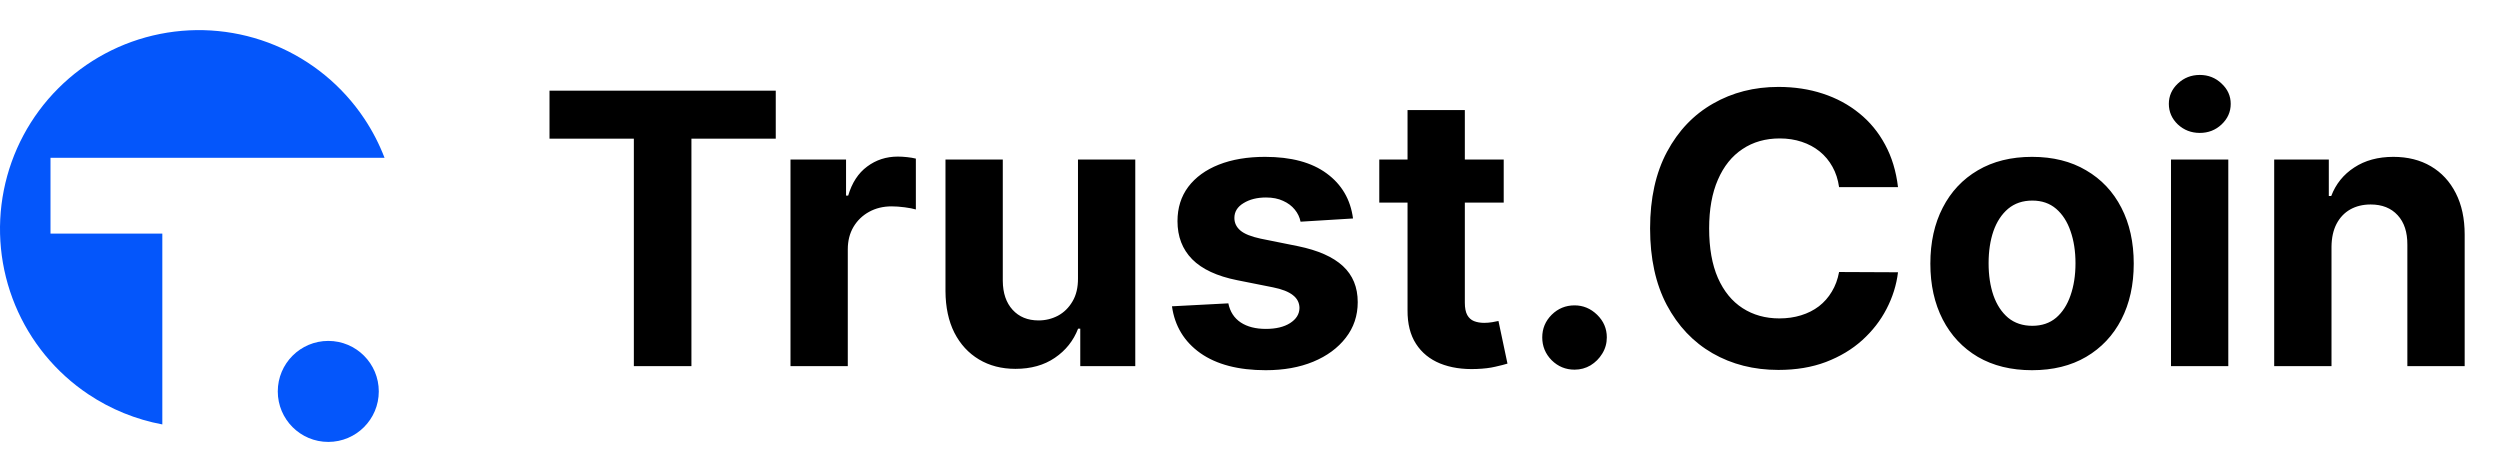 <svg width="198" height="36" viewBox="0 0 198 36" fill="none" xmlns="http://www.w3.org/2000/svg">
<path fill-rule="evenodd" clip-rule="evenodd" d="M12.856 18.5H4V12.5H30.456C30.038 11.41 29.499 10.365 28.844 9.384C27.113 6.794 24.654 4.776 21.776 3.584C18.898 2.392 15.732 2.08 12.677 2.688C9.622 3.295 6.815 4.795 4.613 6.998C2.41 9.2 0.91 12.007 0.303 15.062C-0.305 18.117 0.007 21.283 1.199 24.161C2.391 27.039 4.409 29.498 6.999 31.229C8.779 32.418 10.773 33.226 12.856 33.615L12.856 18.5Z" fill="#0456FB"/>
<path d="M43.521 10.985V7.182H61.44V10.985H54.761V29H50.201V10.985H43.521ZM62.607 29V12.636H67.007V15.492H67.177C67.475 14.476 67.976 13.709 68.679 13.19C69.382 12.665 70.192 12.402 71.108 12.402C71.335 12.402 71.581 12.416 71.843 12.445C72.106 12.473 72.337 12.512 72.536 12.562V16.589C72.323 16.525 72.028 16.468 71.651 16.418C71.275 16.369 70.931 16.344 70.618 16.344C69.951 16.344 69.354 16.489 68.828 16.78C68.31 17.065 67.898 17.462 67.593 17.974C67.294 18.485 67.145 19.075 67.145 19.742V29H62.607ZM85.376 22.033V12.636H89.914V29H85.557V26.028H85.386C85.017 26.986 84.403 27.757 83.543 28.34C82.691 28.922 81.651 29.213 80.422 29.213C79.328 29.213 78.366 28.965 77.535 28.467C76.704 27.97 76.054 27.264 75.585 26.347C75.124 25.431 74.889 24.334 74.882 23.055V12.636H79.421V22.246C79.428 23.212 79.687 23.975 80.198 24.536C80.71 25.097 81.395 25.378 82.254 25.378C82.801 25.378 83.312 25.254 83.788 25.005C84.264 24.749 84.648 24.373 84.939 23.876C85.237 23.379 85.383 22.764 85.376 22.033ZM107.159 17.303L103.004 17.558C102.933 17.203 102.781 16.884 102.546 16.599C102.312 16.308 102.003 16.077 101.62 15.907C101.243 15.729 100.792 15.641 100.267 15.641C99.563 15.641 98.97 15.79 98.487 16.088C98.004 16.379 97.763 16.77 97.763 17.26C97.763 17.651 97.919 17.981 98.232 18.251C98.544 18.521 99.081 18.737 99.84 18.901L102.802 19.497C104.393 19.824 105.579 20.349 106.36 21.074C107.142 21.798 107.532 22.75 107.532 23.929C107.532 25.001 107.216 25.942 106.584 26.752C105.959 27.562 105.1 28.194 104.006 28.648C102.919 29.096 101.666 29.32 100.245 29.32C98.079 29.32 96.353 28.869 95.068 27.967C93.789 27.058 93.04 25.822 92.82 24.259L97.284 24.025C97.418 24.685 97.745 25.19 98.264 25.538C98.782 25.879 99.446 26.049 100.256 26.049C101.051 26.049 101.691 25.896 102.173 25.591C102.664 25.278 102.912 24.877 102.919 24.387C102.912 23.975 102.738 23.638 102.397 23.375C102.056 23.105 101.531 22.899 100.821 22.757L97.987 22.192C96.389 21.873 95.199 21.319 94.418 20.53C93.644 19.742 93.257 18.737 93.257 17.516C93.257 16.465 93.541 15.559 94.109 14.799C94.684 14.039 95.49 13.453 96.527 13.041C97.571 12.629 98.793 12.423 100.192 12.423C102.259 12.423 103.885 12.86 105.071 13.734C106.264 14.607 106.96 15.797 107.159 17.303ZM119.094 12.636V16.046H109.239V12.636H119.094ZM111.477 8.716H116.015V23.972C116.015 24.391 116.079 24.717 116.207 24.952C116.335 25.179 116.512 25.339 116.739 25.431C116.974 25.523 117.244 25.57 117.549 25.57C117.762 25.57 117.975 25.552 118.188 25.516C118.401 25.474 118.565 25.442 118.678 25.421L119.392 28.798C119.165 28.869 118.845 28.95 118.433 29.043C118.021 29.142 117.521 29.202 116.931 29.224C115.837 29.266 114.879 29.121 114.055 28.787C113.238 28.453 112.602 27.935 112.148 27.232C111.693 26.528 111.469 25.641 111.477 24.568V8.716ZM124.703 29.277C124 29.277 123.396 29.028 122.892 28.531C122.395 28.027 122.146 27.423 122.146 26.72C122.146 26.024 122.395 25.428 122.892 24.93C123.396 24.433 124 24.185 124.703 24.185C125.385 24.185 125.981 24.433 126.493 24.93C127.004 25.428 127.26 26.024 127.26 26.72C127.26 27.189 127.139 27.619 126.897 28.009C126.663 28.393 126.354 28.702 125.971 28.936C125.587 29.163 125.164 29.277 124.703 29.277ZM150.322 14.82H145.655C145.57 14.217 145.396 13.68 145.133 13.212C144.871 12.736 144.533 12.331 144.121 11.997C143.709 11.663 143.234 11.408 142.694 11.23C142.161 11.053 141.582 10.964 140.957 10.964C139.828 10.964 138.844 11.244 138.006 11.805C137.168 12.359 136.518 13.169 136.057 14.234C135.595 15.293 135.364 16.578 135.364 18.091C135.364 19.646 135.595 20.953 136.057 22.011C136.525 23.07 137.179 23.869 138.017 24.408C138.855 24.948 139.824 25.218 140.925 25.218C141.543 25.218 142.115 25.136 142.64 24.973C143.173 24.81 143.645 24.572 144.057 24.259C144.469 23.94 144.81 23.553 145.08 23.098C145.357 22.643 145.549 22.125 145.655 21.543L150.322 21.564C150.201 22.565 149.899 23.531 149.416 24.462C148.94 25.385 148.297 26.212 147.488 26.944C146.685 27.668 145.726 28.244 144.611 28.67C143.503 29.089 142.25 29.298 140.851 29.298C138.905 29.298 137.165 28.858 135.631 27.977C134.104 27.097 132.896 25.822 132.008 24.153C131.128 22.484 130.687 20.463 130.687 18.091C130.687 15.712 131.135 13.688 132.03 12.018C132.925 10.349 134.139 9.078 135.673 8.205C137.207 7.324 138.933 6.884 140.851 6.884C142.115 6.884 143.287 7.061 144.366 7.416C145.453 7.771 146.415 8.29 147.253 8.972C148.091 9.646 148.773 10.474 149.299 11.454C149.832 12.434 150.172 13.556 150.322 14.82ZM160.938 29.32C159.283 29.32 157.852 28.968 156.644 28.265C155.444 27.555 154.517 26.567 153.864 25.303C153.21 24.032 152.884 22.558 152.884 20.882C152.884 19.192 153.21 17.715 153.864 16.45C154.517 15.179 155.444 14.192 156.644 13.489C157.852 12.778 159.283 12.423 160.938 12.423C162.593 12.423 164.02 12.778 165.22 13.489C166.428 14.192 167.358 15.179 168.012 16.45C168.665 17.715 168.992 19.192 168.992 20.882C168.992 22.558 168.665 24.032 168.012 25.303C167.358 26.567 166.428 27.555 165.22 28.265C164.02 28.968 162.593 29.32 160.938 29.32ZM160.959 25.804C161.712 25.804 162.34 25.591 162.845 25.165C163.349 24.732 163.729 24.142 163.985 23.396C164.247 22.651 164.379 21.802 164.379 20.85C164.379 19.898 164.247 19.05 163.985 18.304C163.729 17.558 163.349 16.969 162.845 16.535C162.34 16.102 161.712 15.886 160.959 15.886C160.199 15.886 159.56 16.102 159.041 16.535C158.53 16.969 158.143 17.558 157.88 18.304C157.624 19.05 157.497 19.898 157.497 20.85C157.497 21.802 157.624 22.651 157.88 23.396C158.143 24.142 158.53 24.732 159.041 25.165C159.56 25.591 160.199 25.804 160.959 25.804ZM171.943 29V12.636H176.481V29H171.943ZM174.223 10.527C173.548 10.527 172.969 10.303 172.486 9.856C172.01 9.401 171.772 8.858 171.772 8.226C171.772 7.601 172.01 7.065 172.486 6.617C172.969 6.163 173.548 5.935 174.223 5.935C174.897 5.935 175.473 6.163 175.948 6.617C176.431 7.065 176.673 7.601 176.673 8.226C176.673 8.858 176.431 9.401 175.948 9.856C175.473 10.303 174.897 10.527 174.223 10.527ZM184.655 19.54V29H180.116V12.636H184.442V15.523H184.634C184.996 14.572 185.603 13.819 186.455 13.265C187.308 12.704 188.341 12.423 189.555 12.423C190.692 12.423 191.683 12.672 192.528 13.169C193.373 13.666 194.03 14.376 194.499 15.3C194.967 16.216 195.202 17.31 195.202 18.581V29H190.663V19.391C190.67 18.389 190.415 17.608 189.896 17.047C189.378 16.479 188.664 16.195 187.755 16.195C187.144 16.195 186.604 16.326 186.136 16.589C185.674 16.852 185.312 17.235 185.049 17.739C184.793 18.236 184.662 18.837 184.655 19.54Z" fill="black"/>
<circle cx="26" cy="31" r="4" fill="#0456FB"/>
</svg>
